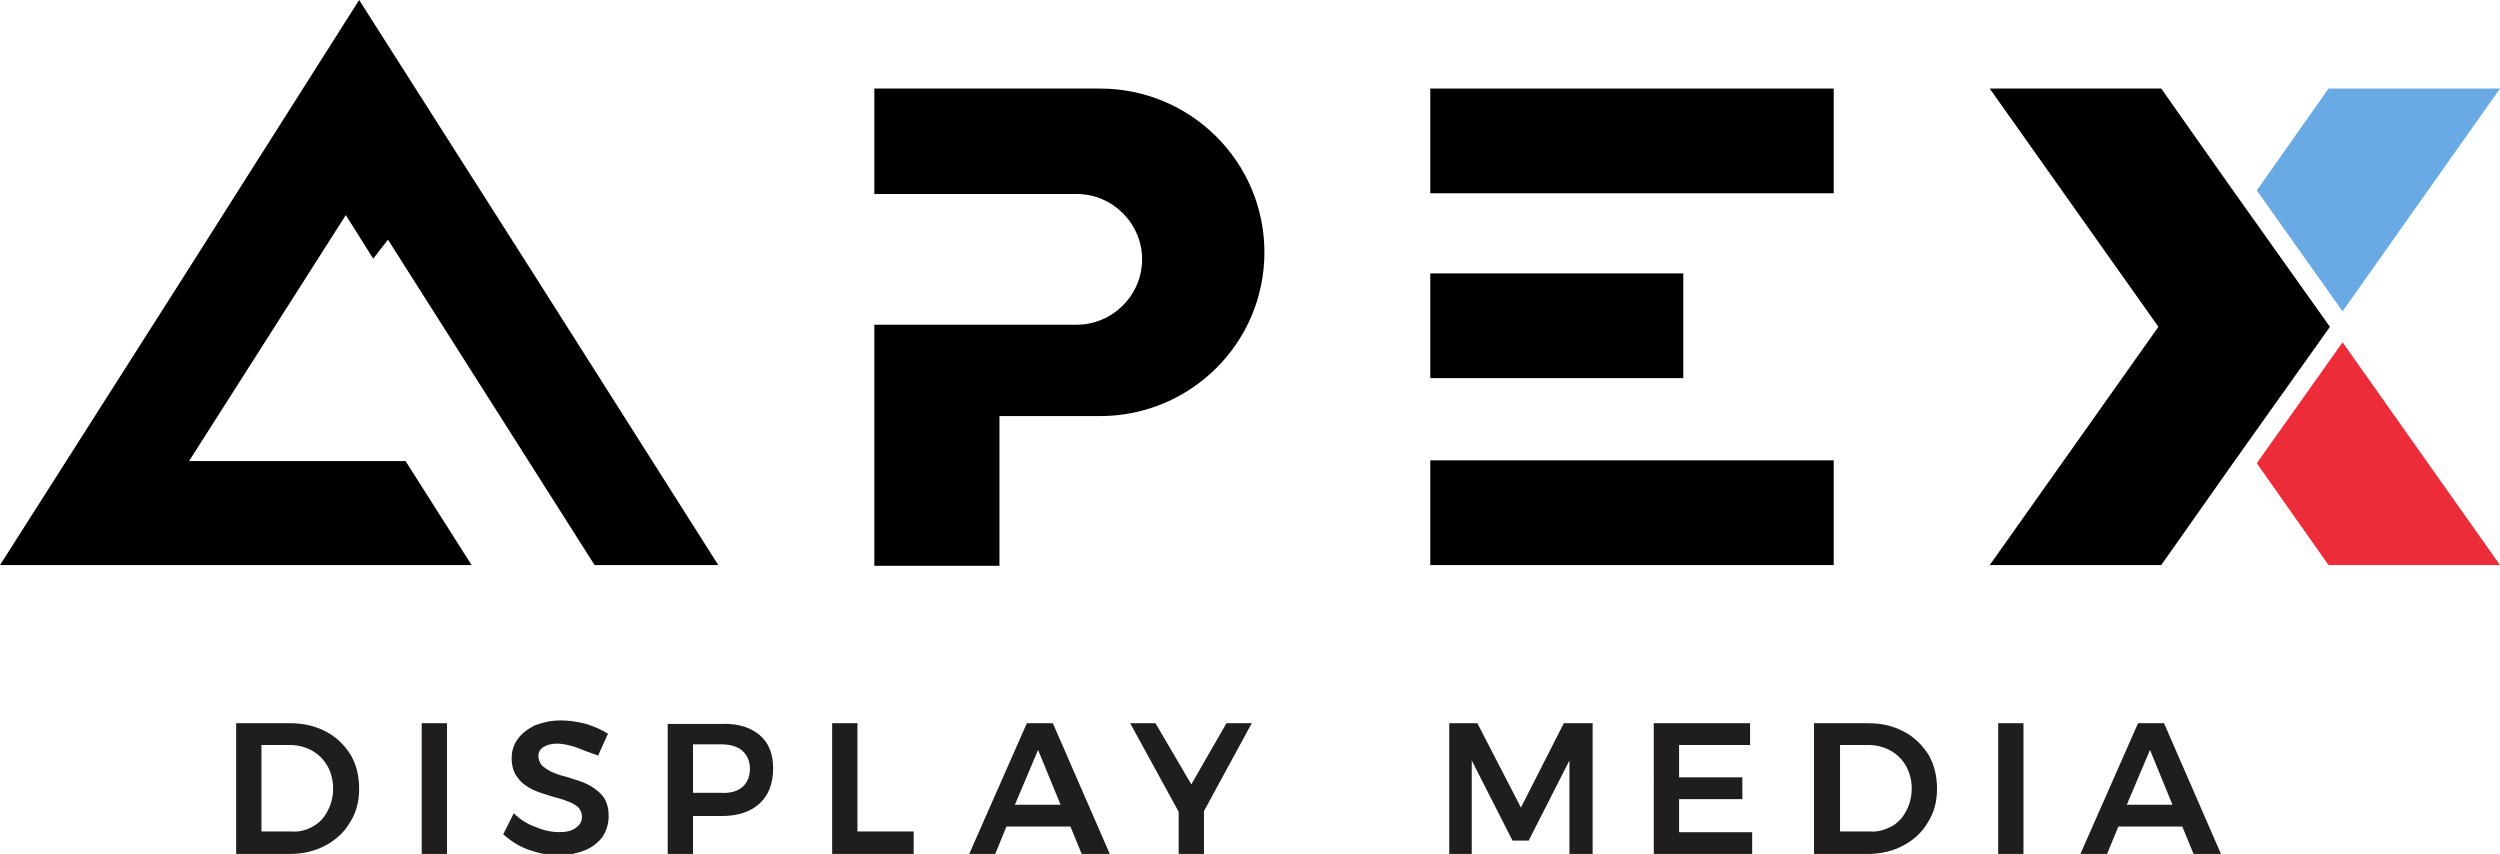 <?xml version="1.0" encoding="utf-8"?>
<!-- Generator: Adobe Illustrator 23.0.1, SVG Export Plug-In . SVG Version: 6.00 Build 0)  -->
<svg version="1.1" id="LOGOS" xmlns="http://www.w3.org/2000/svg" xmlns:xlink="http://www.w3.org/1999/xlink" x="0px" y="0px"
	 viewBox="0 0 355.7 121.5" style="enable-background:new 0 0 355.7 121.5;" xml:space="preserve">
<style type="text/css">
	.st0{fill:#FFFFFF;}
	.st1{fill:#6AAAE4;}
	.st2{fill:#EC2D39;}
	.st3{fill:none;stroke:#000000;stroke-width:3;stroke-miterlimit:10;}
	.st4{fill:#201D1E;}
</style>
<path class="st4" d="M46.4,104.1c1.5,0.8,2.6,1.9,3.5,3.3c0.8,1.4,1.2,3,1.2,4.8c0,1.8-0.4,3.4-1.3,4.8c-0.8,1.4-2,2.5-3.5,3.3
	c-1.5,0.8-3.2,1.2-5.1,1.2h-7.6v-18.6h7.7C43.2,102.9,44.9,103.3,46.4,104.1z M44.5,117.6c0.9-0.5,1.6-1.2,2.1-2.2
	c0.5-0.9,0.8-2,0.8-3.2c0-1.2-0.3-2.3-0.8-3.2c-0.5-0.9-1.3-1.7-2.2-2.2c-0.9-0.5-2-0.8-3.1-0.8h-4.1v12.3h4.3
	C42.6,118.4,43.6,118.1,44.5,117.6z"/>
<path class="st4" d="M60,102.9h3.6v18.6H60V102.9z"/>
<path class="st4" d="M81.9,106.3c-1-0.3-1.9-0.5-2.6-0.5c-0.9,0-1.5,0.2-2,0.5c-0.5,0.3-0.7,0.8-0.7,1.3c0,0.5,0.2,0.9,0.5,1.3
	c0.3,0.3,0.8,0.6,1.3,0.9c0.5,0.2,1.2,0.5,2.1,0.7c1.3,0.4,2.3,0.7,3.1,1.1c0.8,0.4,1.5,0.9,2.1,1.6c0.6,0.7,0.9,1.7,0.9,2.9
	c0,1.1-0.3,2.1-0.9,3c-0.6,0.8-1.5,1.5-2.5,1.9c-1.1,0.4-2.3,0.7-3.7,0.7c-1.5,0-2.9-0.3-4.3-0.8c-1.4-0.5-2.6-1.3-3.6-2.2l1.5-3
	c0.9,0.9,2,1.6,3.2,2c1.2,0.5,2.3,0.7,3.3,0.7c1,0,1.8-0.2,2.3-0.6c0.6-0.4,0.9-0.9,0.9-1.6c0-0.5-0.2-1-0.5-1.3
	c-0.3-0.3-0.8-0.6-1.3-0.8c-0.5-0.2-1.3-0.5-2.2-0.7c-1.3-0.4-2.3-0.7-3.1-1.1c-0.8-0.4-1.5-0.9-2-1.6c-0.6-0.7-0.9-1.7-0.9-2.8
	c0-1.1,0.3-2,0.9-2.8c0.6-0.8,1.4-1.4,2.4-1.9c1.1-0.4,2.3-0.7,3.7-0.7c1.2,0,2.4,0.2,3.6,0.5c1.2,0.4,2.2,0.8,3.1,1.4l-1.4,3.1
	C83.9,107.1,82.9,106.7,81.9,106.3z"/>
<path class="st4" d="M108.1,104.6c1.3,1.1,1.9,2.7,1.9,4.7c0,2.1-0.6,3.8-1.9,5c-1.3,1.2-3.1,1.8-5.4,1.8h-4.1v5.5H95v-18.6h7.6
	C105,102.9,106.8,103.5,108.1,104.6z M105.6,112c0.7-0.6,1.1-1.5,1.1-2.6c0-1.1-0.4-2-1.1-2.6c-0.7-0.6-1.7-0.9-3.1-0.9h-3.9v6.9
	h3.9C103.8,112.9,104.9,112.6,105.6,112z"/>
<path class="st4" d="M118.4,102.9h3.6v15.4h8v3.2h-11.6V102.9z"/>
<path class="st4" d="M153.9,121.5l-1.6-3.9h-9.1l-1.6,3.9h-3.7l8.2-18.6h3.7l8.1,18.6H153.9z M144.4,114.5h6.5l-3.2-7.8L144.4,114.5
	z"/>
<path class="st4" d="M178.1,102.9l-6.8,12.5v6.1h-3.6v-6l-6.9-12.6h3.6l5.1,8.7l5-8.7H178.1z"/>
<path class="st4" d="M206.1,102.9h4.1l6.2,12l6.1-12h4.1v18.6h-3.3v-13.3l-5.8,11.4h-2.3l-5.8-11.4v13.3h-3.2V102.9z"/>
<path class="st4" d="M235.3,102.9H249v3.1h-10.1v4.6h9v3.1h-9v4.7h10.4v3.1h-14V102.9z"/>
<path class="st4" d="M270.9,104.1c1.5,0.8,2.6,1.9,3.5,3.3c0.8,1.4,1.2,3,1.2,4.8c0,1.8-0.4,3.4-1.3,4.8c-0.8,1.4-2,2.5-3.5,3.3
	c-1.5,0.8-3.2,1.2-5.1,1.2h-7.6v-18.6h7.7C267.8,102.9,269.4,103.3,270.9,104.1z M269.1,117.6c0.9-0.5,1.6-1.2,2.1-2.2
	c0.5-0.9,0.8-2,0.8-3.2c0-1.2-0.3-2.3-0.8-3.2c-0.5-0.9-1.3-1.7-2.2-2.2c-0.9-0.5-2-0.8-3.1-0.8h-4.1v12.3h4.3
	C267.1,118.4,268.1,118.1,269.1,117.6z"/>
<path class="st4" d="M284.3,102.9h3.6v18.6h-3.6V102.9z"/>
<path class="st4" d="M312.1,121.5l-1.6-3.9h-9.1l-1.6,3.9H296l8.2-18.6h3.7l8.1,18.6H312.1z M302.6,114.5h6.5l-3.2-7.8L302.6,114.5z
	"/>
<polygon class="st2" points="321.1,65.9 321.3,66.2 331.3,80.4 355.7,80.4 333.3,48.7 "/>
<polygon class="st1" points="333.3,44.3 355.7,12.6 331.3,12.6 321.3,26.8 321.1,27.1 "/>
<rect x="203.5" y="65.5" width="57.4" height="14.9"/>
<rect x="203.5" y="12.6" width="57.4" height="14.9"/>
<rect x="203.5" y="38.9" width="36" height="14.9"/>
<polygon points="331.5,46.5 317.5,26.8 317.5,26.8 307.5,12.6 283.1,12.6 307.1,46.5 283.1,80.4 307.5,80.4 317.5,66.2 317.5,66.2 
	"/>
<path d="M156.5,12.6L156.5,12.6l-29,0v0h-3.1v15h28.8v0c5.1,0,9.3,4.2,9.3,9.3c0,5.1-4.2,9.3-9.3,9.3v0h-28.8v34.3h17.8V62.8l0-3.6
	h14.3v0c12.9,0,23.4-10.4,23.4-23.3C179.9,23,169.4,12.6,156.5,12.6z"/>
<polygon points="53.1,36.8 55.2,34.1 84.6,80.4 102.2,80.4 76.7,40.2 51.1,0 25.6,40.2 0,80.4 67.1,80.4 57.7,65.6 26.9,65.6 
	49.2,30.6 "/>
</svg>
